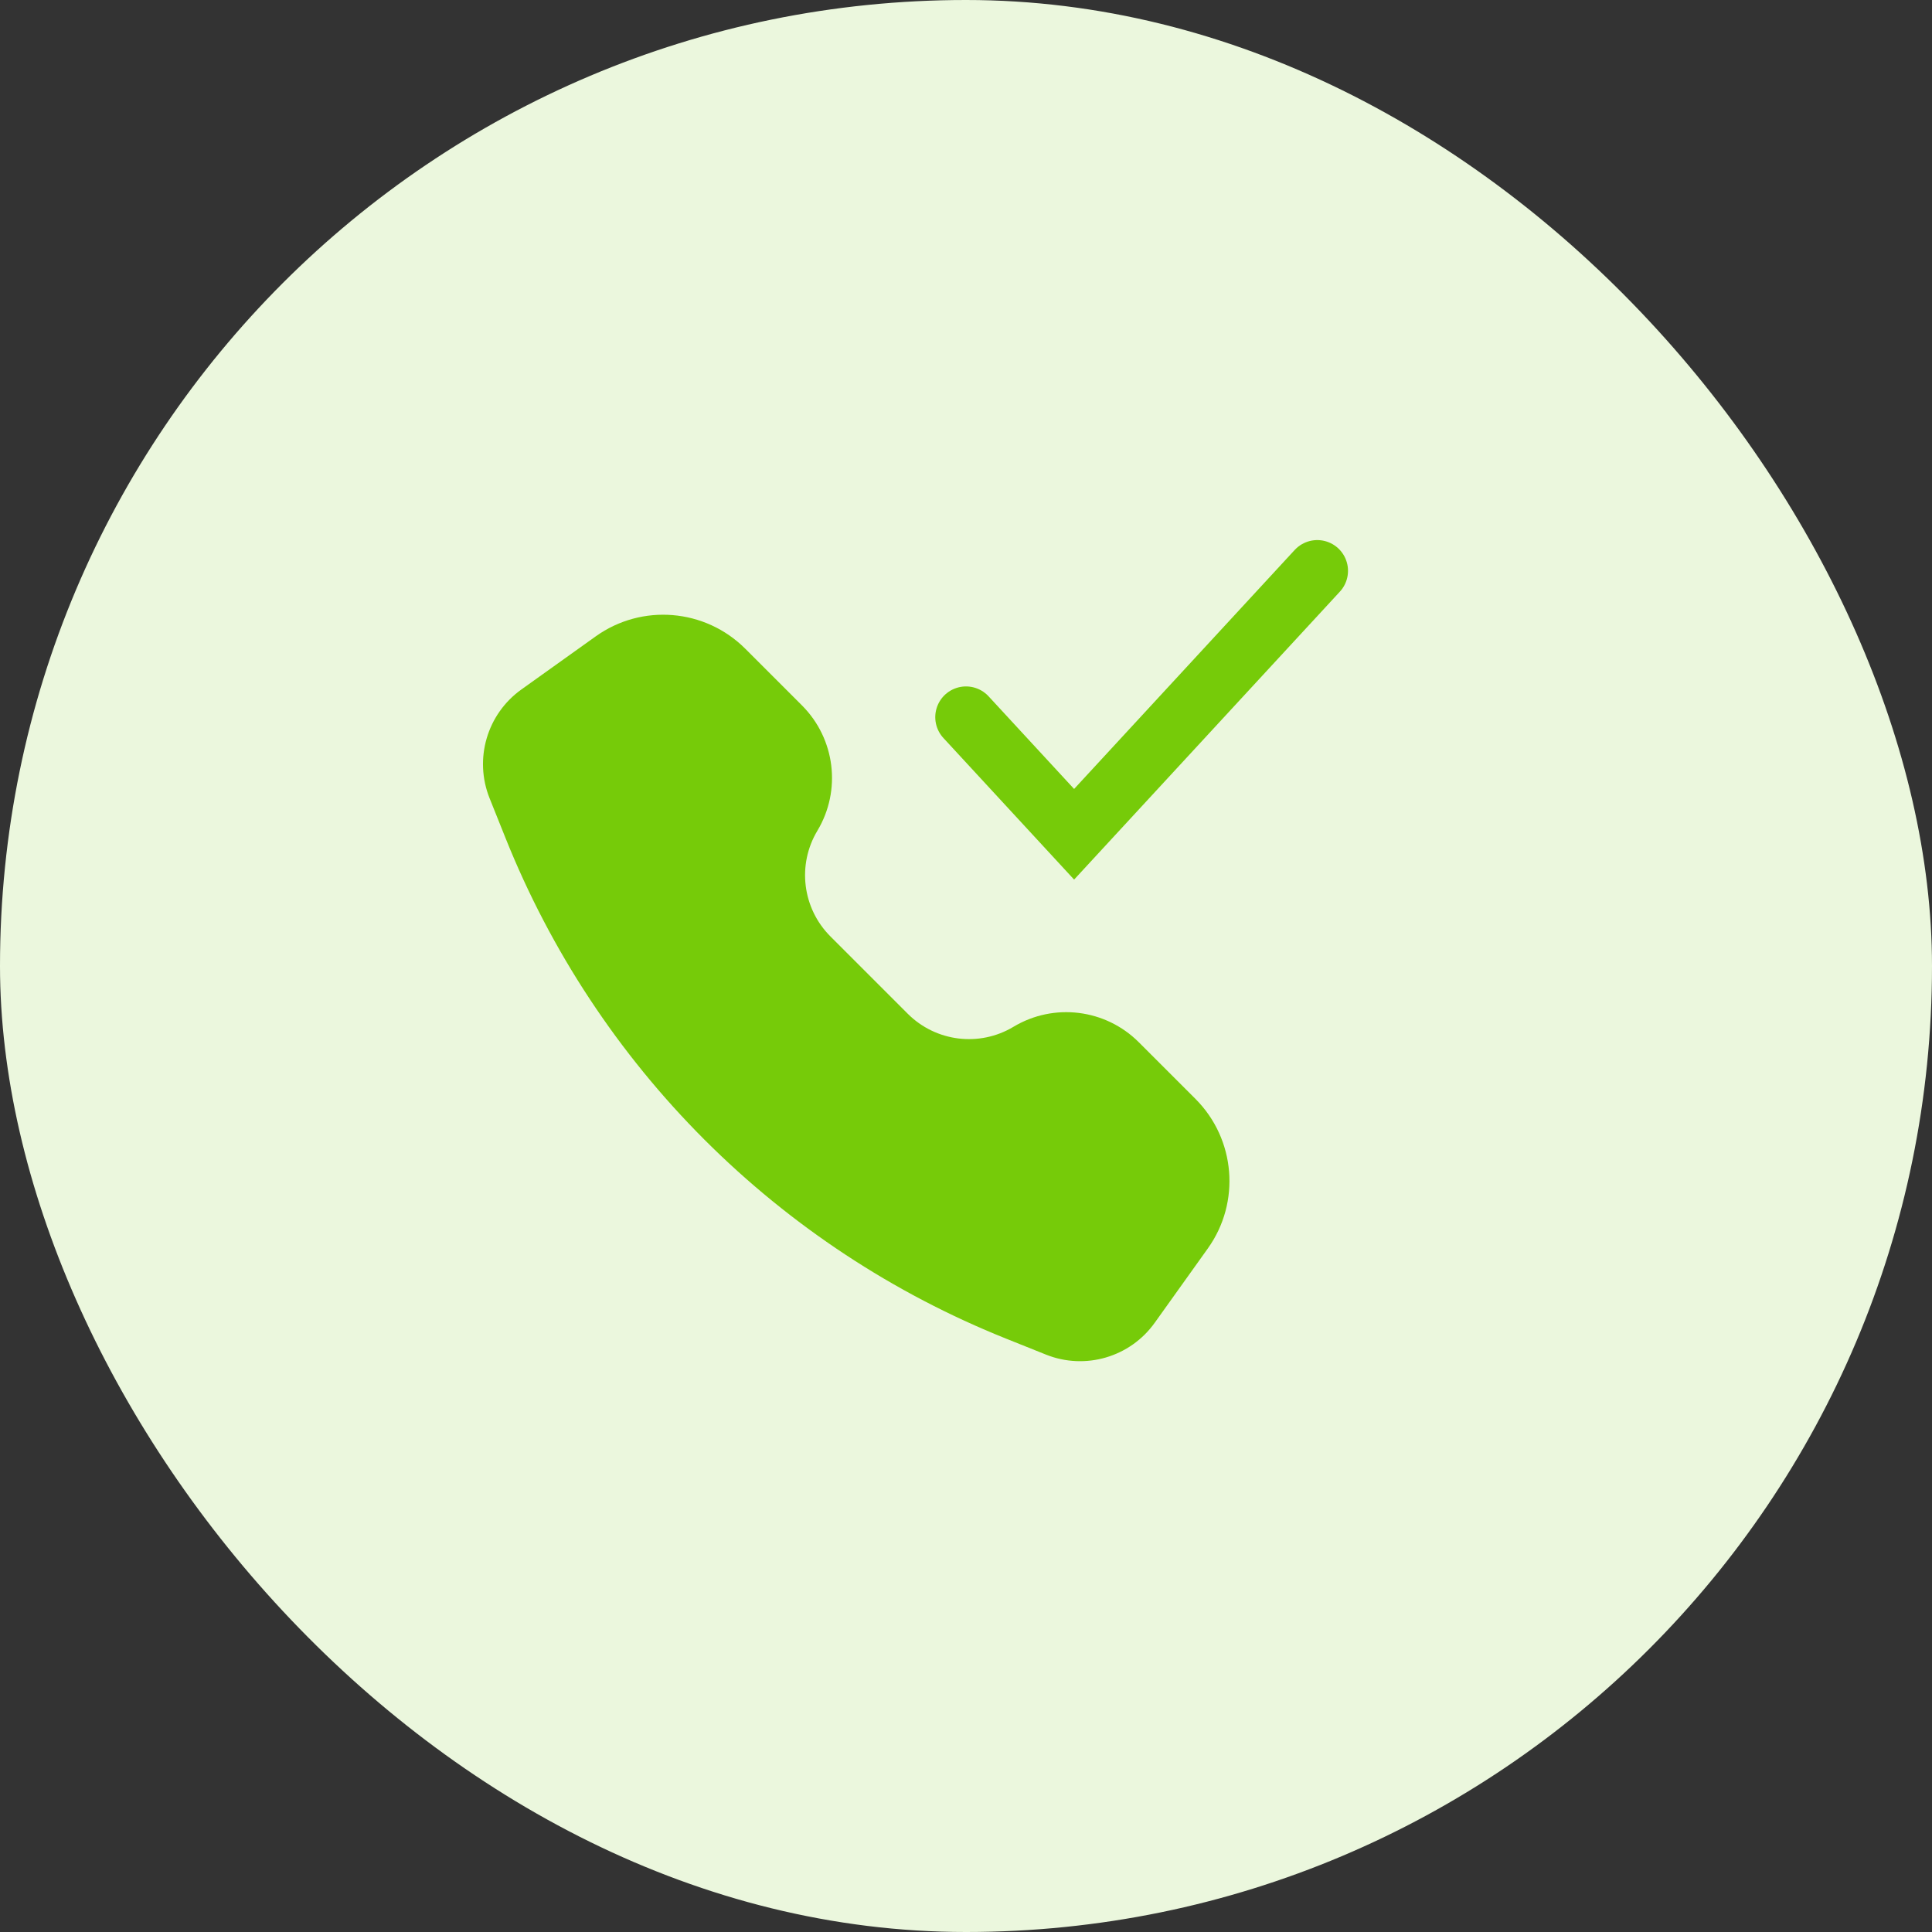 <svg width="44" height="44" viewBox="0 0 44 44" fill="none" xmlns="http://www.w3.org/2000/svg">
<rect x="0" y="0" width="44" height="44" fill="#333333" stroke="none"/>
<rect width="44" height="44" rx="22" fill="#EBF7DD"/>
<path d="M30 13L24.462 19L22 16.333" stroke="#76CB09" stroke-width="1.4" stroke-linecap="round"/>
<path fill-rule="evenodd" clip-rule="evenodd" d="M11.149 18.177C10.792 17.283 11.092 16.261 11.875 15.702L13.568 14.492C14.619 13.741 16.059 13.861 16.973 14.774L18.265 16.066C19.022 16.824 19.167 17.999 18.616 18.918C18.15 19.694 18.273 20.687 18.913 21.327L20.673 23.087C21.313 23.727 22.306 23.85 23.082 23.384C24.001 22.833 25.176 22.978 25.934 23.735L27.226 25.027C28.139 25.941 28.259 27.381 27.508 28.432L26.298 30.125C25.739 30.908 24.717 31.208 23.823 30.851L22.919 30.489C20.344 29.459 18.005 27.917 16.044 25.956C14.083 23.995 12.541 21.656 11.511 19.081L11.149 18.177Z" fill="#76CB09"/>
</svg>
